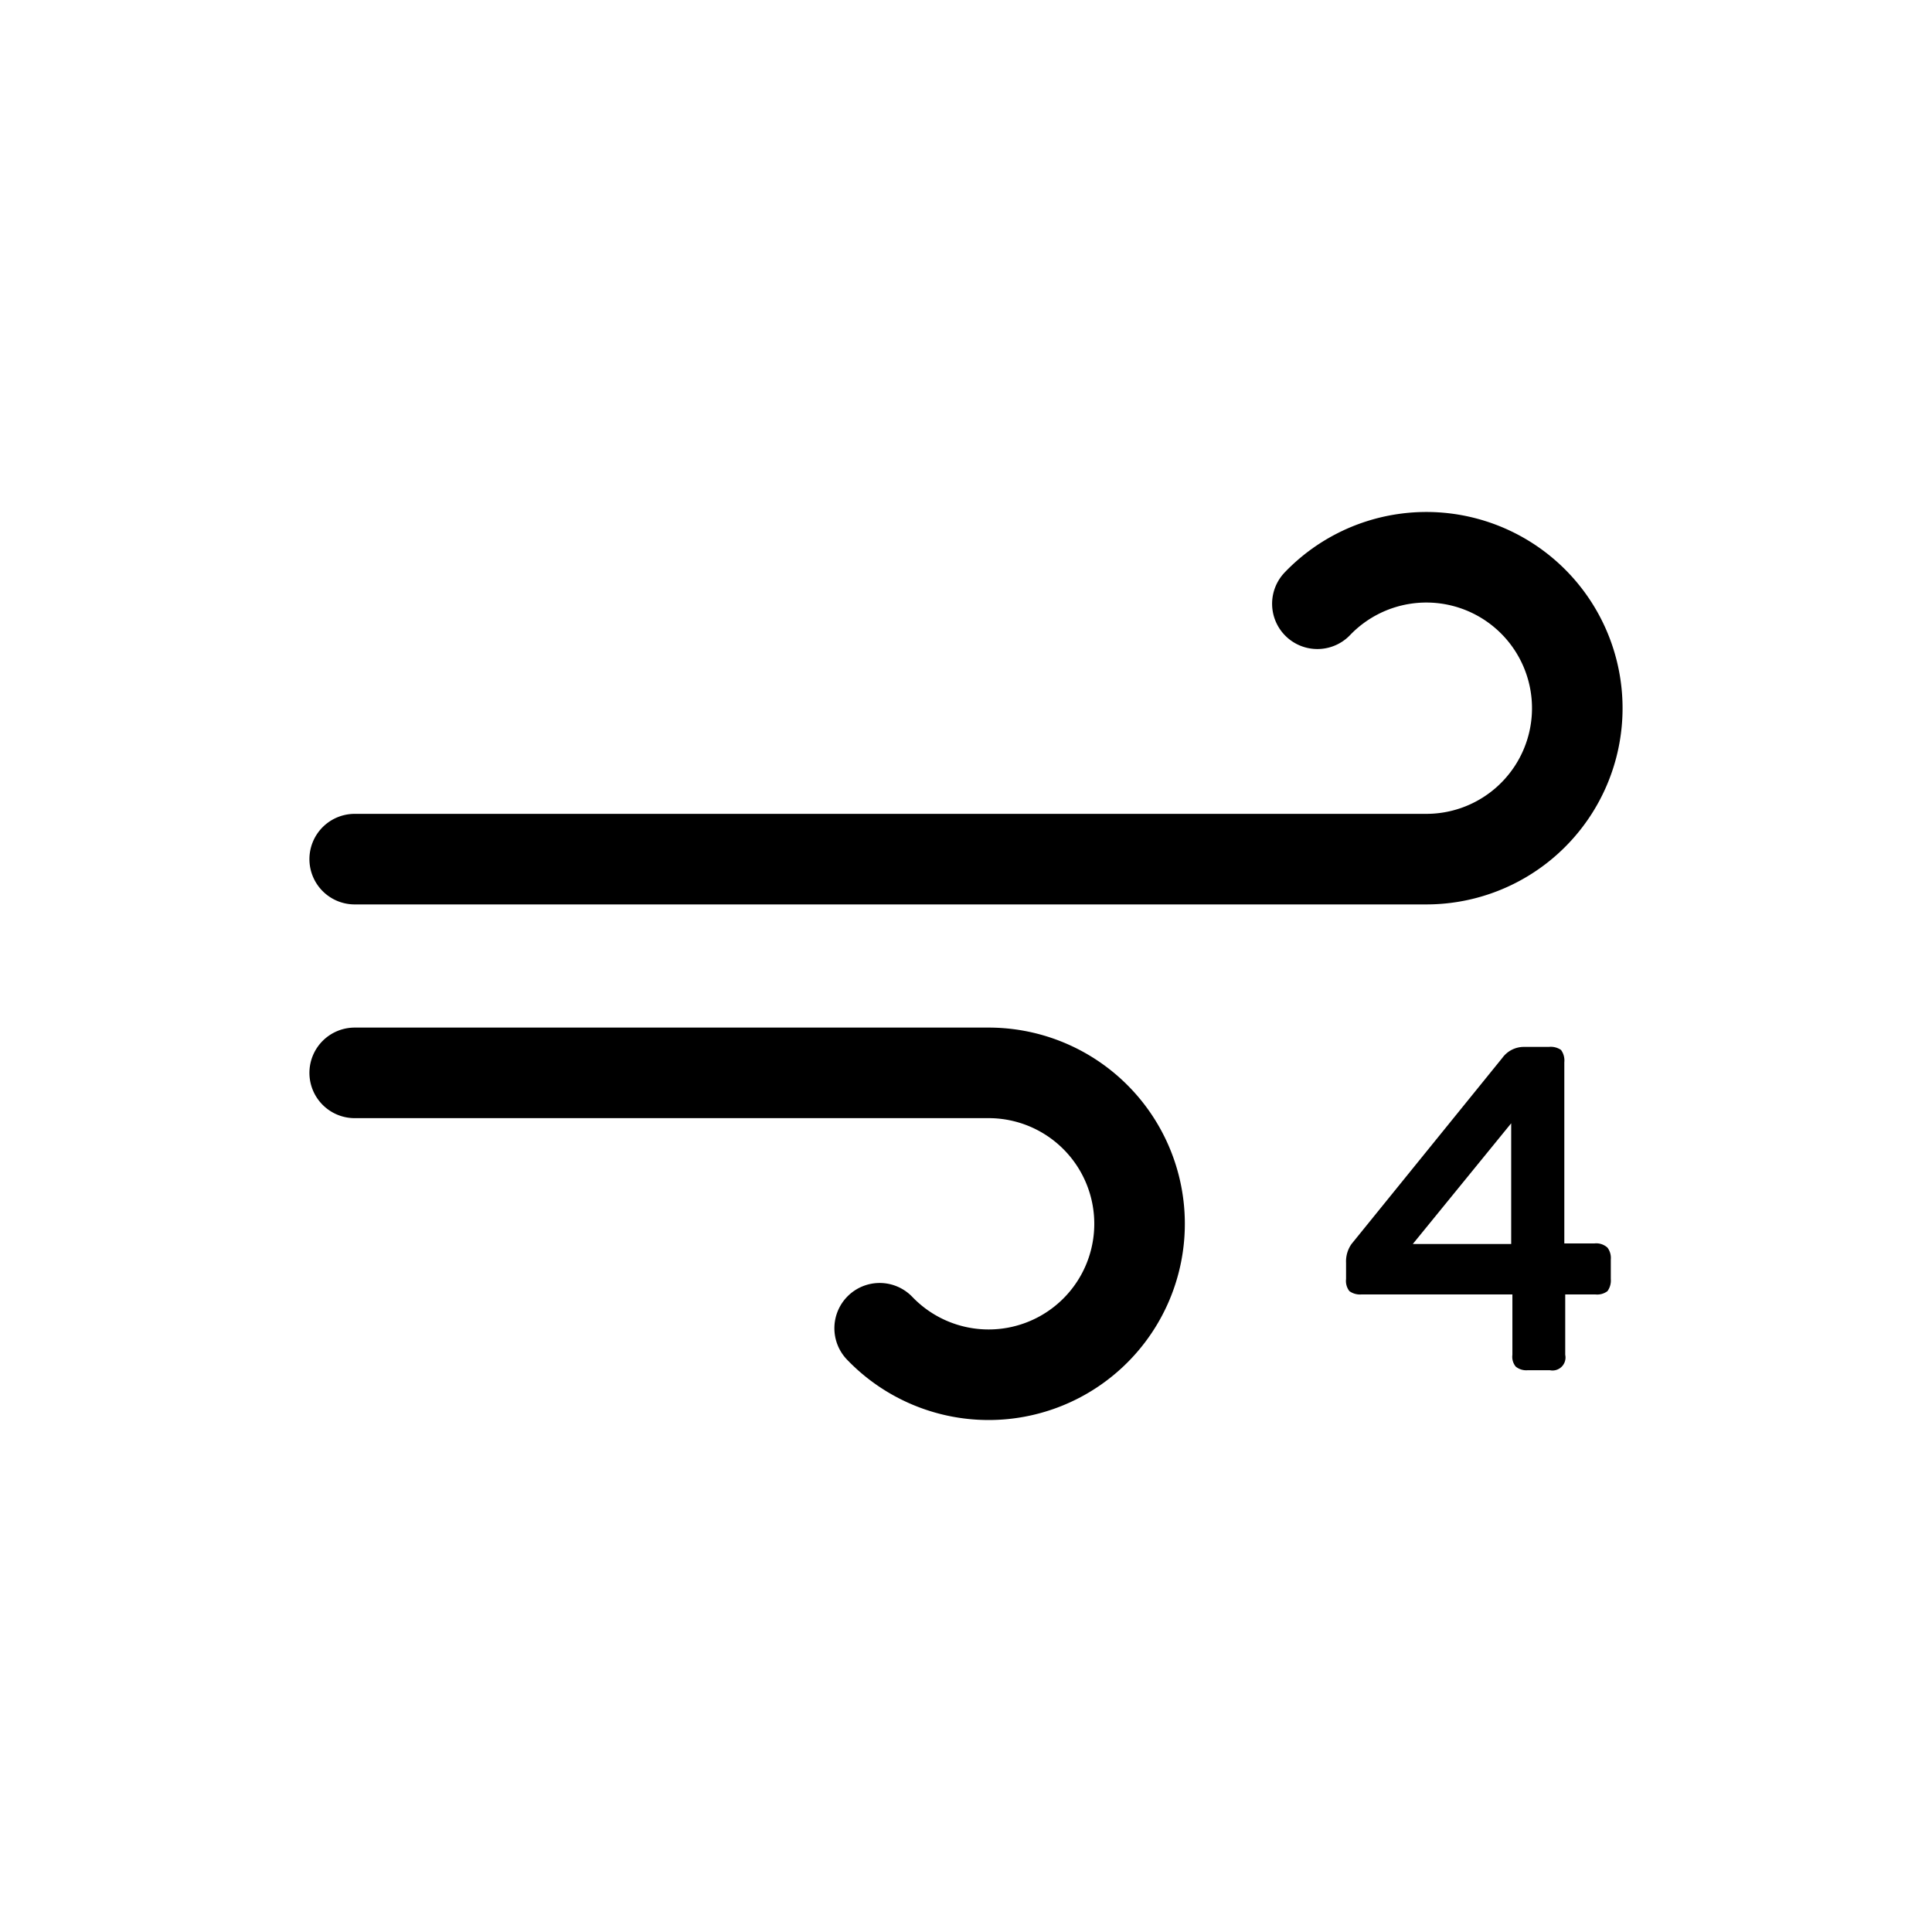 <svg xmlns="http://www.w3.org/2000/svg" viewBox="0 0 64 64"><path d="M43.64,20a5,5,0,1,1,3.61,8.46H11.75" fill="none" stroke="#000" stroke-linecap="round" stroke-linejoin="round" stroke-width="3"/><path d="M29.14,44a5,5,0,1,0,3.61-8.46h-21" fill="none" stroke="#000" stroke-linecap="round" stroke-linejoin="round" stroke-width="3"/><path d="M53.25,41.33a.57.57,0,0,1,.11.39v.65a.6.6,0,0,1-.11.4.56.56,0,0,1-.4.11h-1v2a.43.43,0,0,1-.51.51h-.73a.55.55,0,0,1-.4-.12.51.51,0,0,1-.11-.39v-2h-5a.6.6,0,0,1-.4-.11.55.55,0,0,1-.11-.4v-.54a1,1,0,0,1,.18-.62l5-6.17a.88.88,0,0,1,.72-.36h.82a.6.6,0,0,1,.4.1.59.59,0,0,1,.11.41v6h1A.55.55,0,0,1,53.25,41.33Zm-6.45-.12h3.26v-4Z"/></svg>